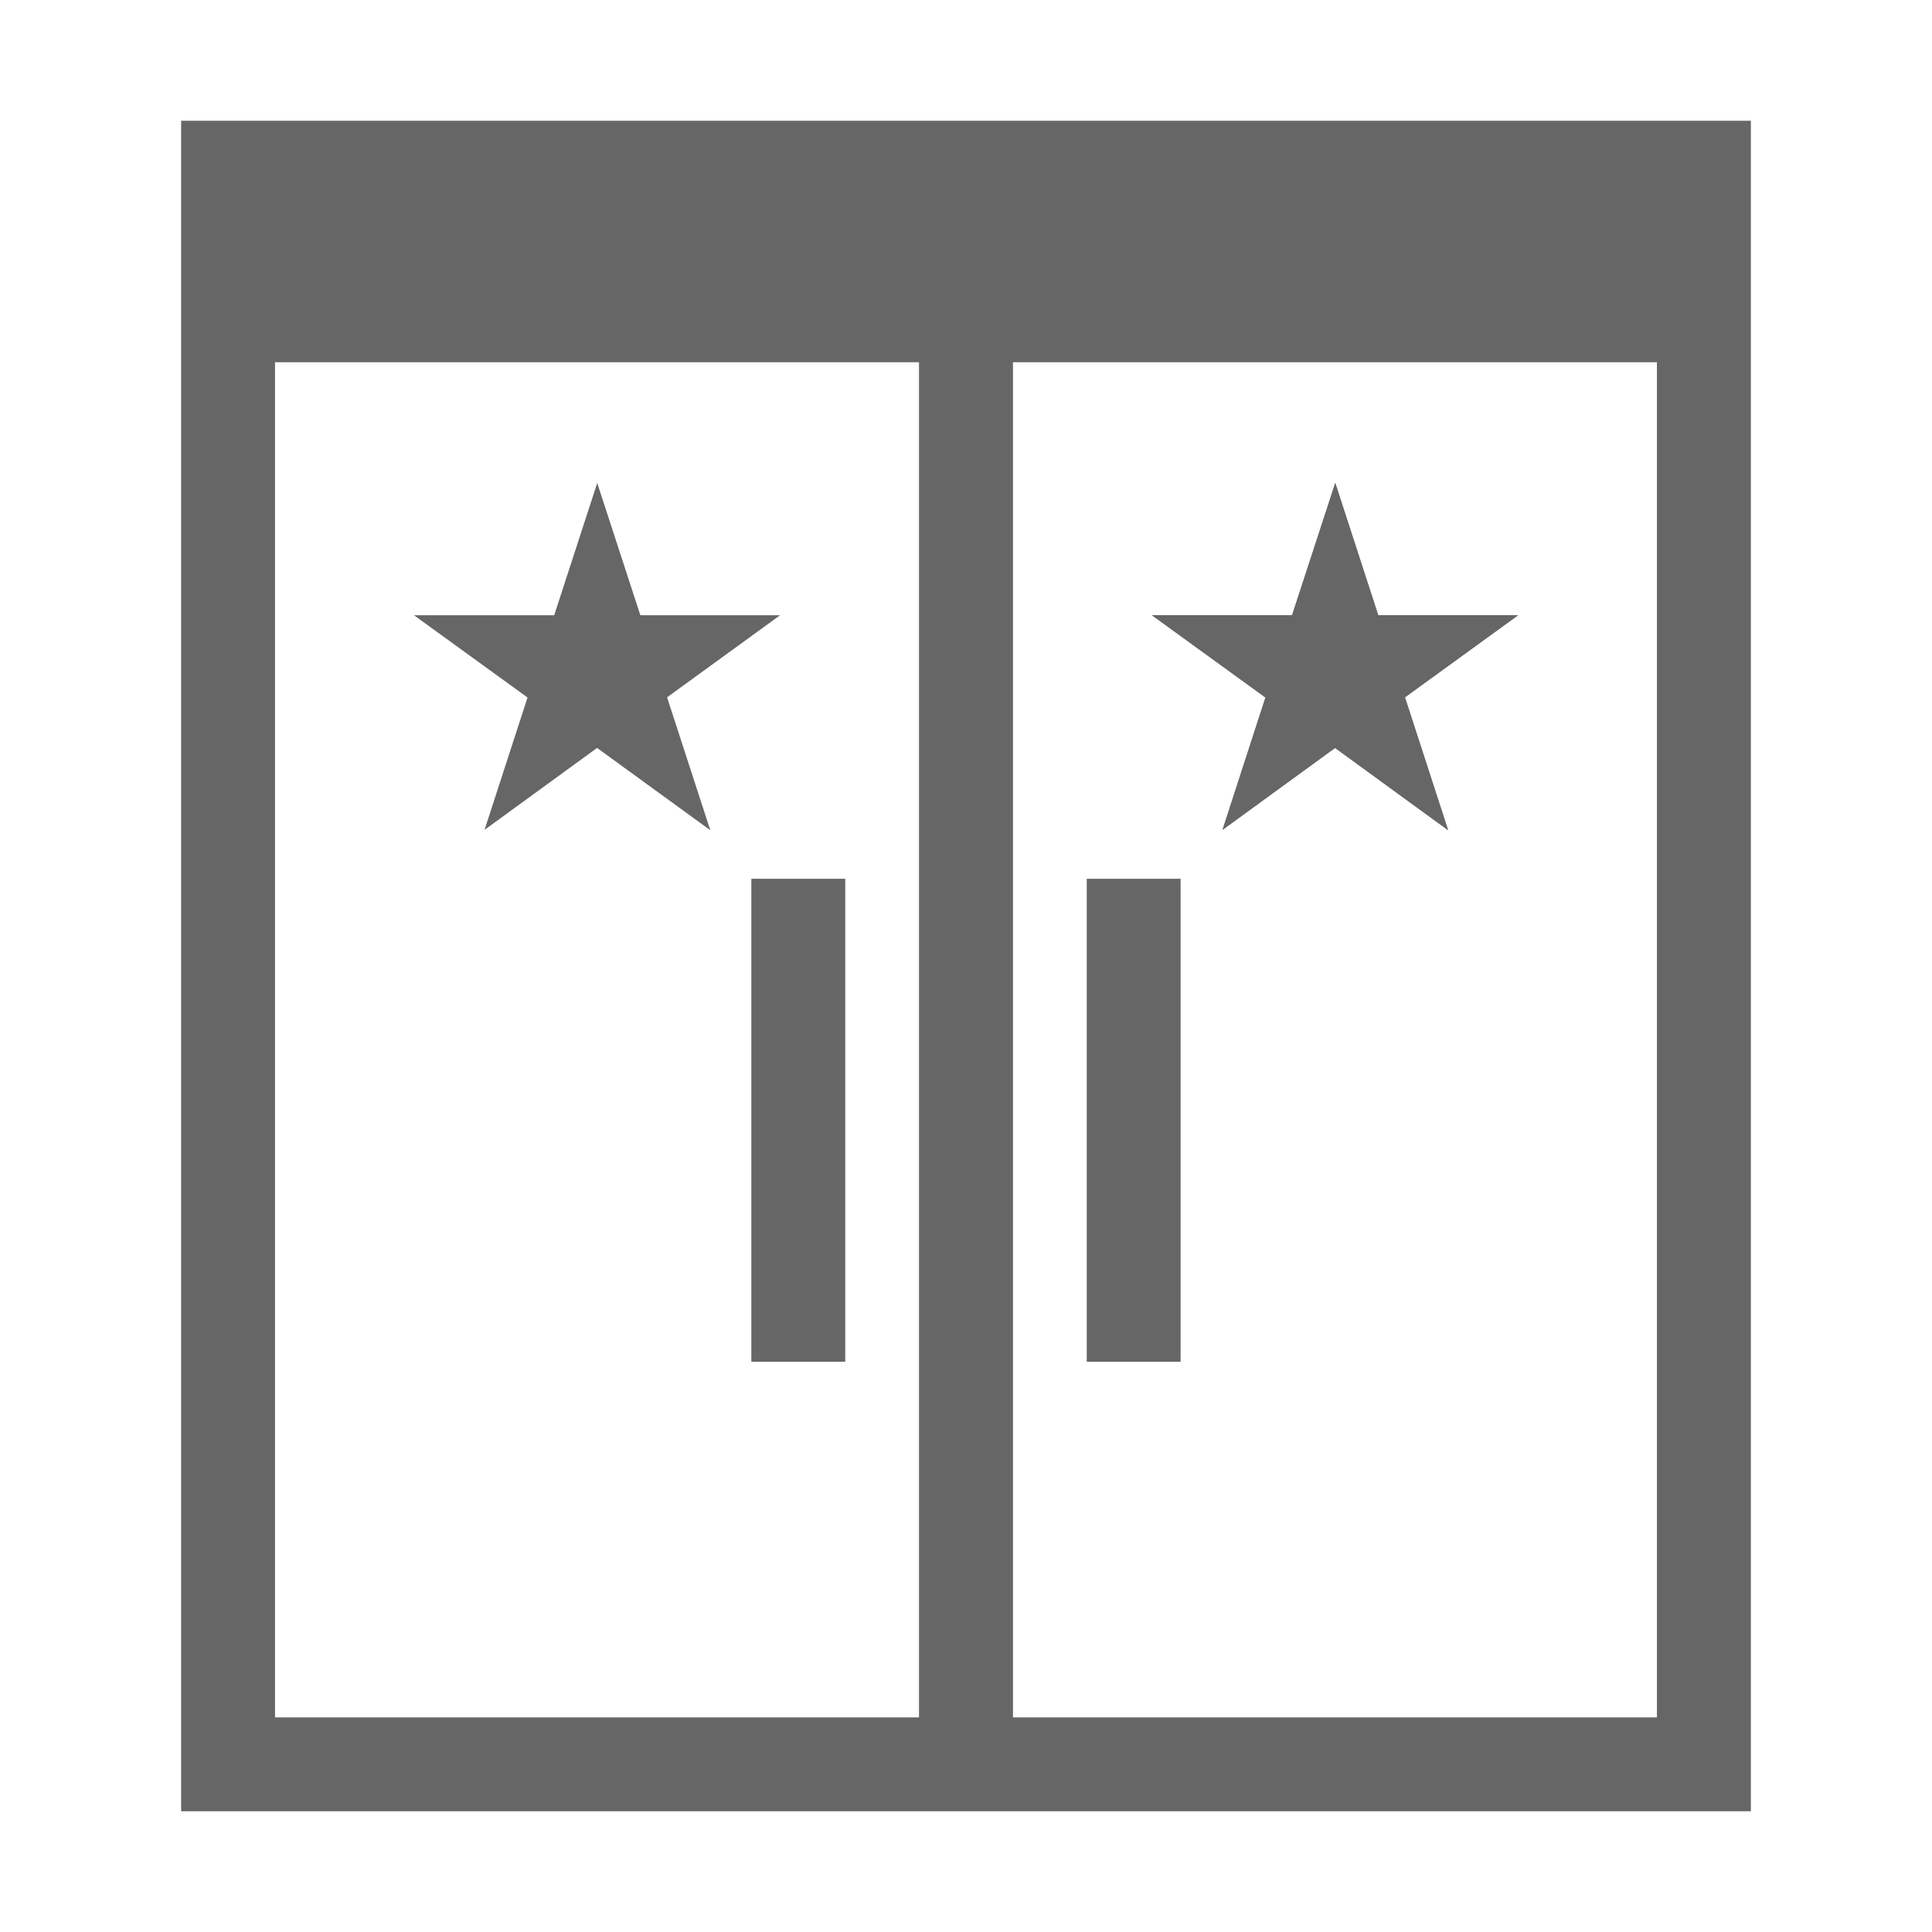 <?xml version="1.0" encoding="utf-8"?>
<!-- Generator: Adobe Illustrator 16.0.4, SVG Export Plug-In . SVG Version: 6.00 Build 0)  -->
<!DOCTYPE svg PUBLIC "-//W3C//DTD SVG 1.0//EN" "http://www.w3.org/TR/2001/REC-SVG-20010904/DTD/svg10.dtd">
<svg version="1.0" id="Layer_1" xmlns="http://www.w3.org/2000/svg" xmlns:xlink="http://www.w3.org/1999/xlink" x="0px" y="0px"
	 width="40px" height="40px" viewBox="0 0 40 40" enable-background="new 0 0 40 40" xml:space="preserve">
<g>
	<g>
		<rect x="22.5" y="18.194" fill="#666666" width="1.943" height="10"/>
	</g>
	<g>
		<rect x="15.556" y="18.194" fill="#666666" width="1.944" height="10"/>
	</g>
	<path fill="#666666" d="M36.25,2.5H3.75v35h32.5V2.5L36.25,2.5z M5.694,35.557V7.5h13.333v28.057H5.694z M20.973,35.557V7.5h13.332
		v28.057H20.973z"/>
	<polygon fill="#666666" points="27.645,10 26.751,12.738 23.85,12.738 26.2,14.441 25.311,17.181 27.641,15.485 29.982,17.189 
		29.088,14.437 31.43,12.738 28.535,12.738 	"/>
	<polygon fill="#666666" points="27.645,10 26.751,12.738 23.85,12.738 26.2,14.441 25.311,17.181 27.641,15.485 29.982,17.189 
		29.088,14.437 31.43,12.738 28.535,12.738 	"/>
	<polygon fill="#666666" points="12.365,10 11.474,12.738 8.571,12.738 10.922,14.441 10.032,17.181 12.362,15.485 14.706,17.189 
		13.811,14.437 16.151,12.738 13.258,12.738 	"/>
</g>
</svg>
